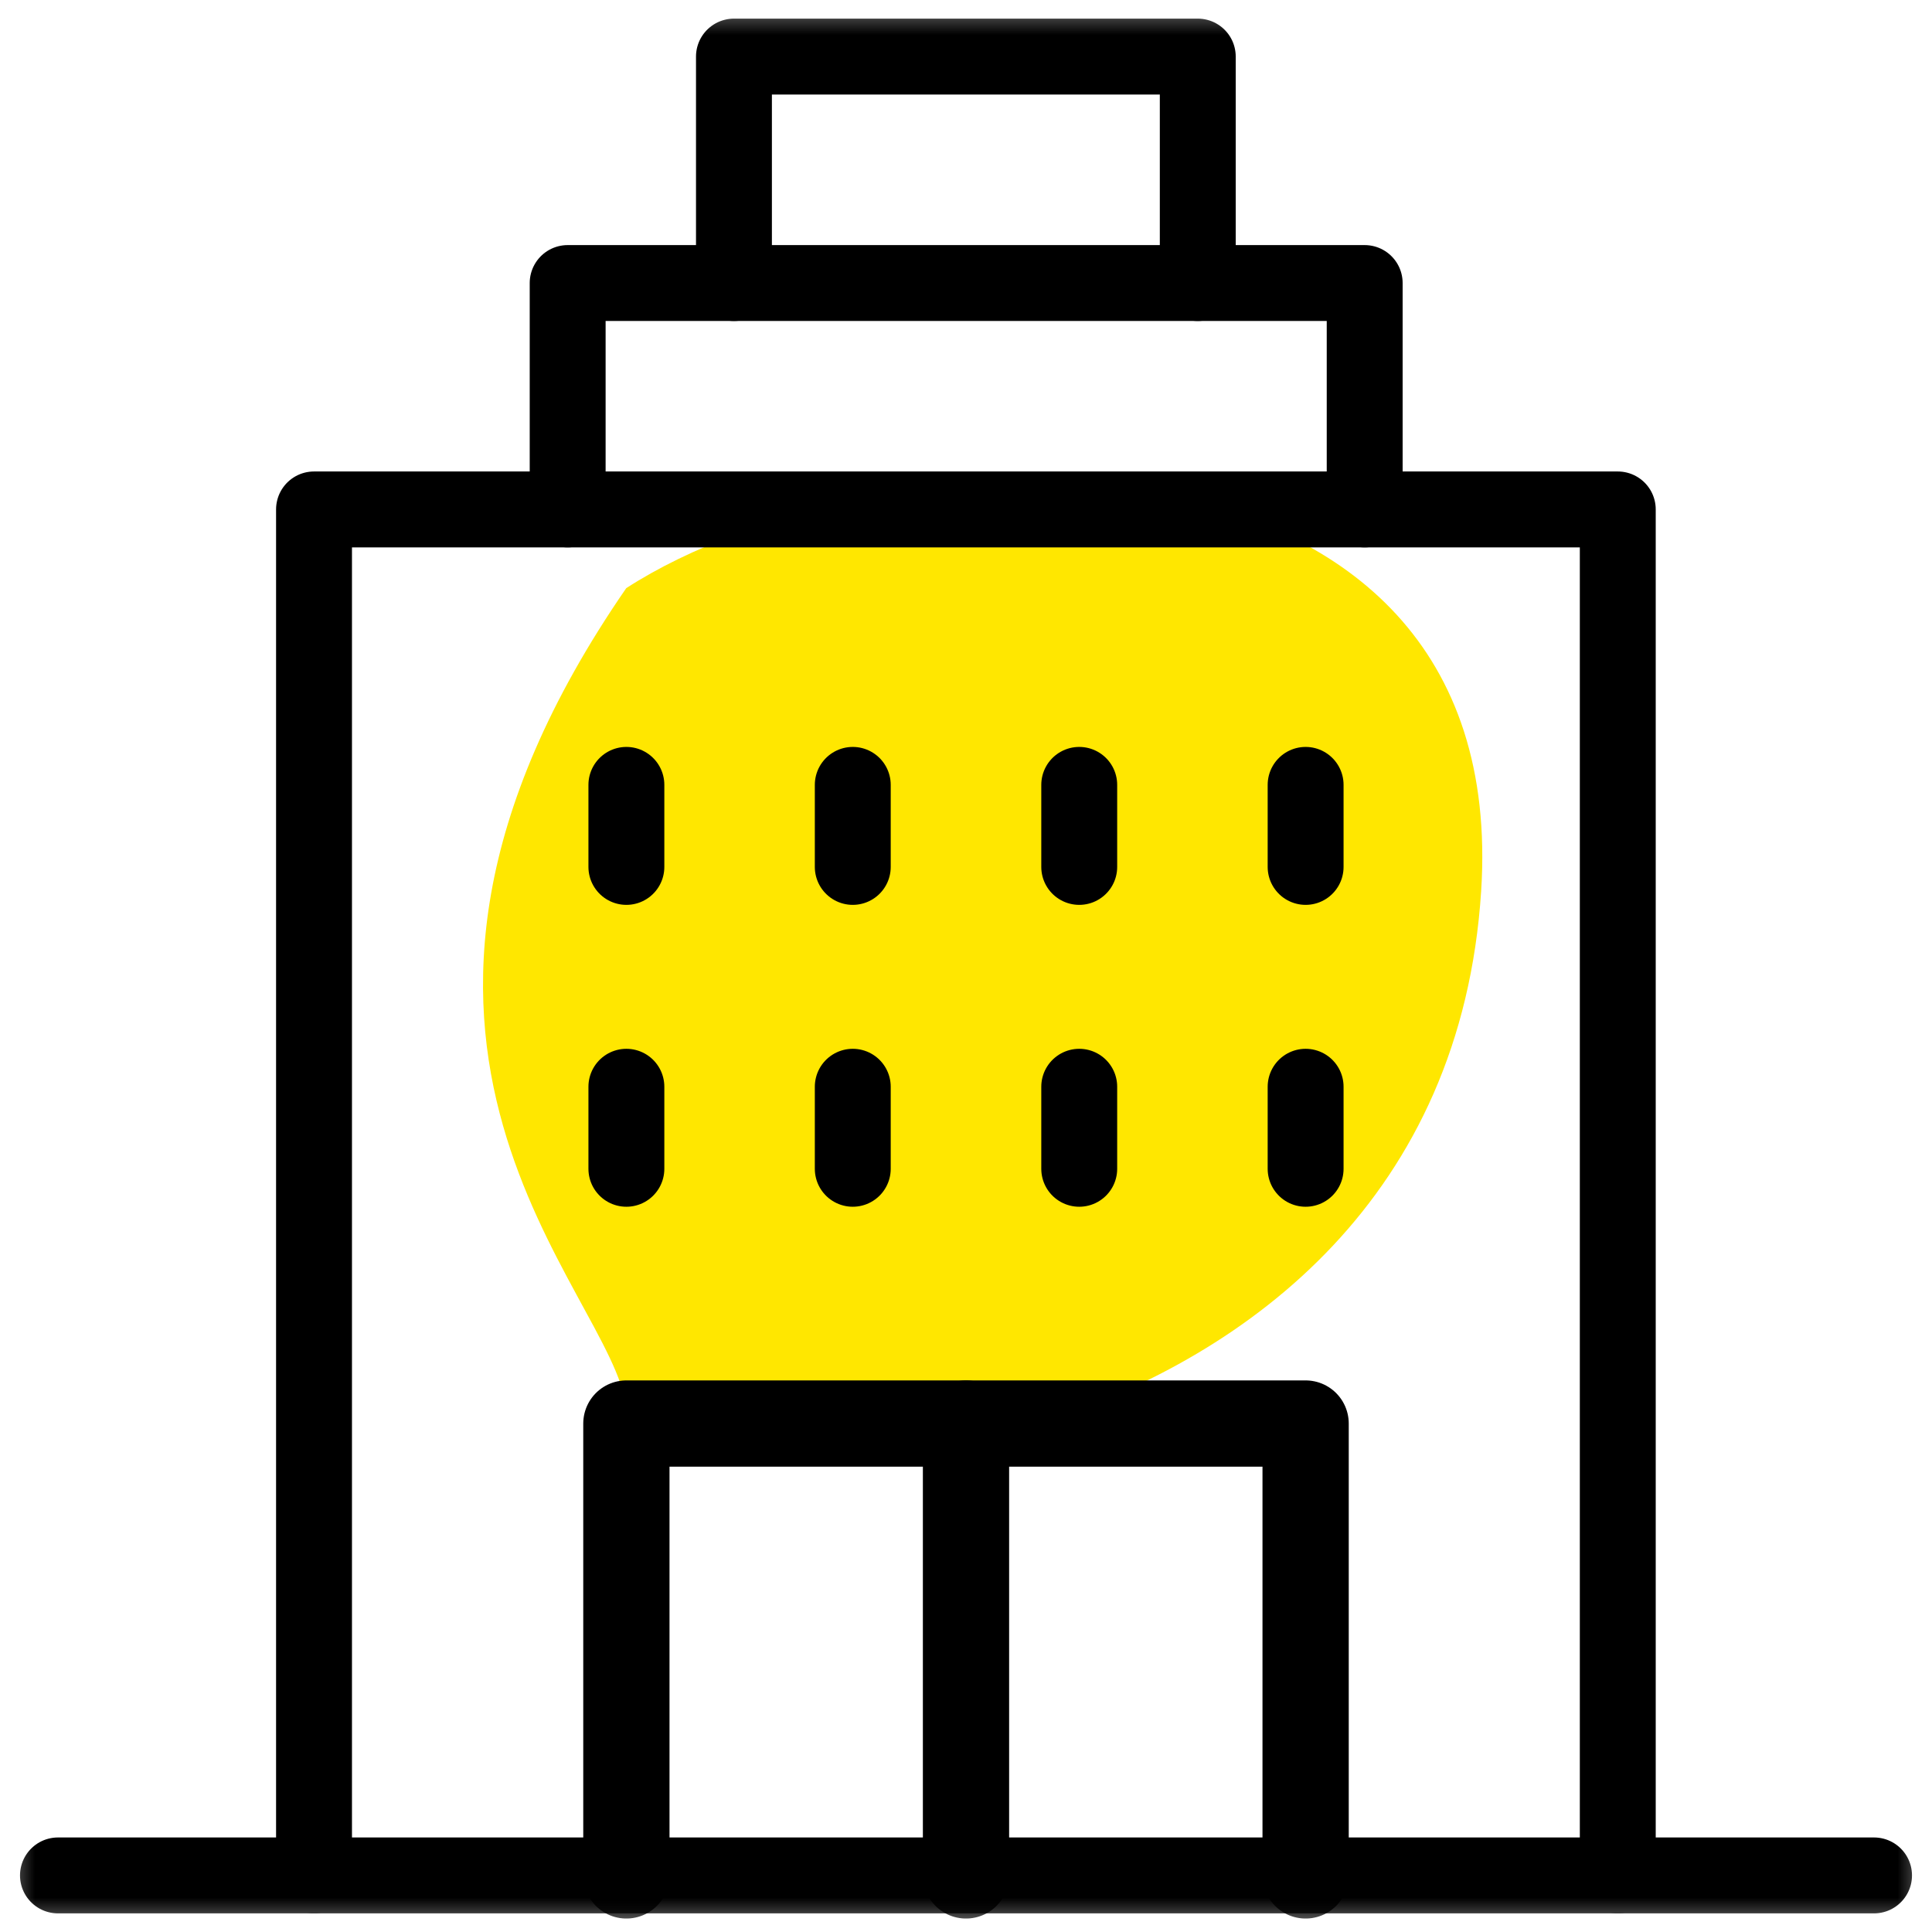 <svg width="28" height="28" viewBox="0 0 28 28" fill="none" xmlns="http://www.w3.org/2000/svg">
<g clip-path="url(#clip0_24984_3630)">
<path d="M21.466 12.915C21.923 5.839 12.761 6.143 9.076 8.524C4.502 15.158 8.886 18.698 9.076 20.399C9.267 22.1 20.895 21.76 21.466 12.915Z" fill="#FFE700"/>
<mask id="mask0_24984_3630" style="mask-type:luminance" maskUnits="userSpaceOnUse" x="0" y="0" width="28" height="28">
<path d="M0 1.71661e-05H28V28H0V1.71661e-05Z" fill="white"/>
</mask>
<g mask="url(#mask0_24984_3630)">
<path d="M10.637 4.102V0.82H17.359V4.102" stroke="black" stroke-width="1.1" stroke-miterlimit="10" stroke-linecap="round" stroke-linejoin="round"/>
</g>
<path d="M8.227 7.383V4.102H19.778V7.383" stroke="black" stroke-width="1.1" stroke-miterlimit="10" stroke-linecap="round" stroke-linejoin="round"/>
<mask id="mask1_24984_3630" style="mask-type:luminance" maskUnits="userSpaceOnUse" x="0" y="0" width="28" height="28">
<path d="M0 1.71661e-05H28V28H0V1.71661e-05Z" fill="white"/>
</mask>
<g mask="url(#mask1_24984_3630)">
<path d="M4.551 27.18V7.383H23.446V27.18" stroke="black" stroke-width="1.1" stroke-miterlimit="10" stroke-linecap="round" stroke-linejoin="round"/>
<path d="M0.84 27.18H27.16" stroke="black" stroke-width="1.1" stroke-miterlimit="10" stroke-linecap="round" stroke-linejoin="round"/>
</g>
<path d="M18.922 15.75V16.939" stroke="black" stroke-width="1.1" stroke-miterlimit="10" stroke-linecap="round" stroke-linejoin="round"/>
<path d="M15.641 15.75V16.939" stroke="black" stroke-width="1.1" stroke-miterlimit="10" stroke-linecap="round" stroke-linejoin="round"/>
<path d="M12.359 15.75V16.939" stroke="black" stroke-width="1.1" stroke-miterlimit="10" stroke-linecap="round" stroke-linejoin="round"/>
<path d="M9.078 15.75V16.939" stroke="black" stroke-width="1.1" stroke-miterlimit="10" stroke-linecap="round" stroke-linejoin="round"/>
<path d="M18.922 11.375V12.564" stroke="black" stroke-width="1.1" stroke-miterlimit="10" stroke-linecap="round" stroke-linejoin="round"/>
<path d="M15.641 11.375V12.564" stroke="black" stroke-width="1.1" stroke-miterlimit="10" stroke-linecap="round" stroke-linejoin="round"/>
<path d="M12.359 11.375V12.564" stroke="black" stroke-width="1.1" stroke-miterlimit="10" stroke-linecap="round" stroke-linejoin="round"/>
<path d="M9.078 11.375V12.564" stroke="black" stroke-width="1.1" stroke-miterlimit="10" stroke-linecap="round" stroke-linejoin="round"/>
<mask id="mask2_24984_3630" style="mask-type:luminance" maskUnits="userSpaceOnUse" x="0" y="0" width="28" height="28">
<path d="M0 1.71661e-05H28V28H0V1.71661e-05Z" fill="white"/>
</mask>
<g mask="url(#mask2_24984_3630)">
<path d="M9.078 27.18V20.631H18.922V27.18" stroke="black" stroke-width="1.25" stroke-miterlimit="10" stroke-linecap="round" stroke-linejoin="round"/>
<path d="M14 20.631V27.18" stroke="black" stroke-width="1.25" stroke-miterlimit="10" stroke-linecap="round" stroke-linejoin="round"/>
</g>
</g>
<defs>
<clipPath id="clip0_24984_3630">
<rect width="28" height="28" fill="white"/>
</clipPath>
</defs>
</svg>

